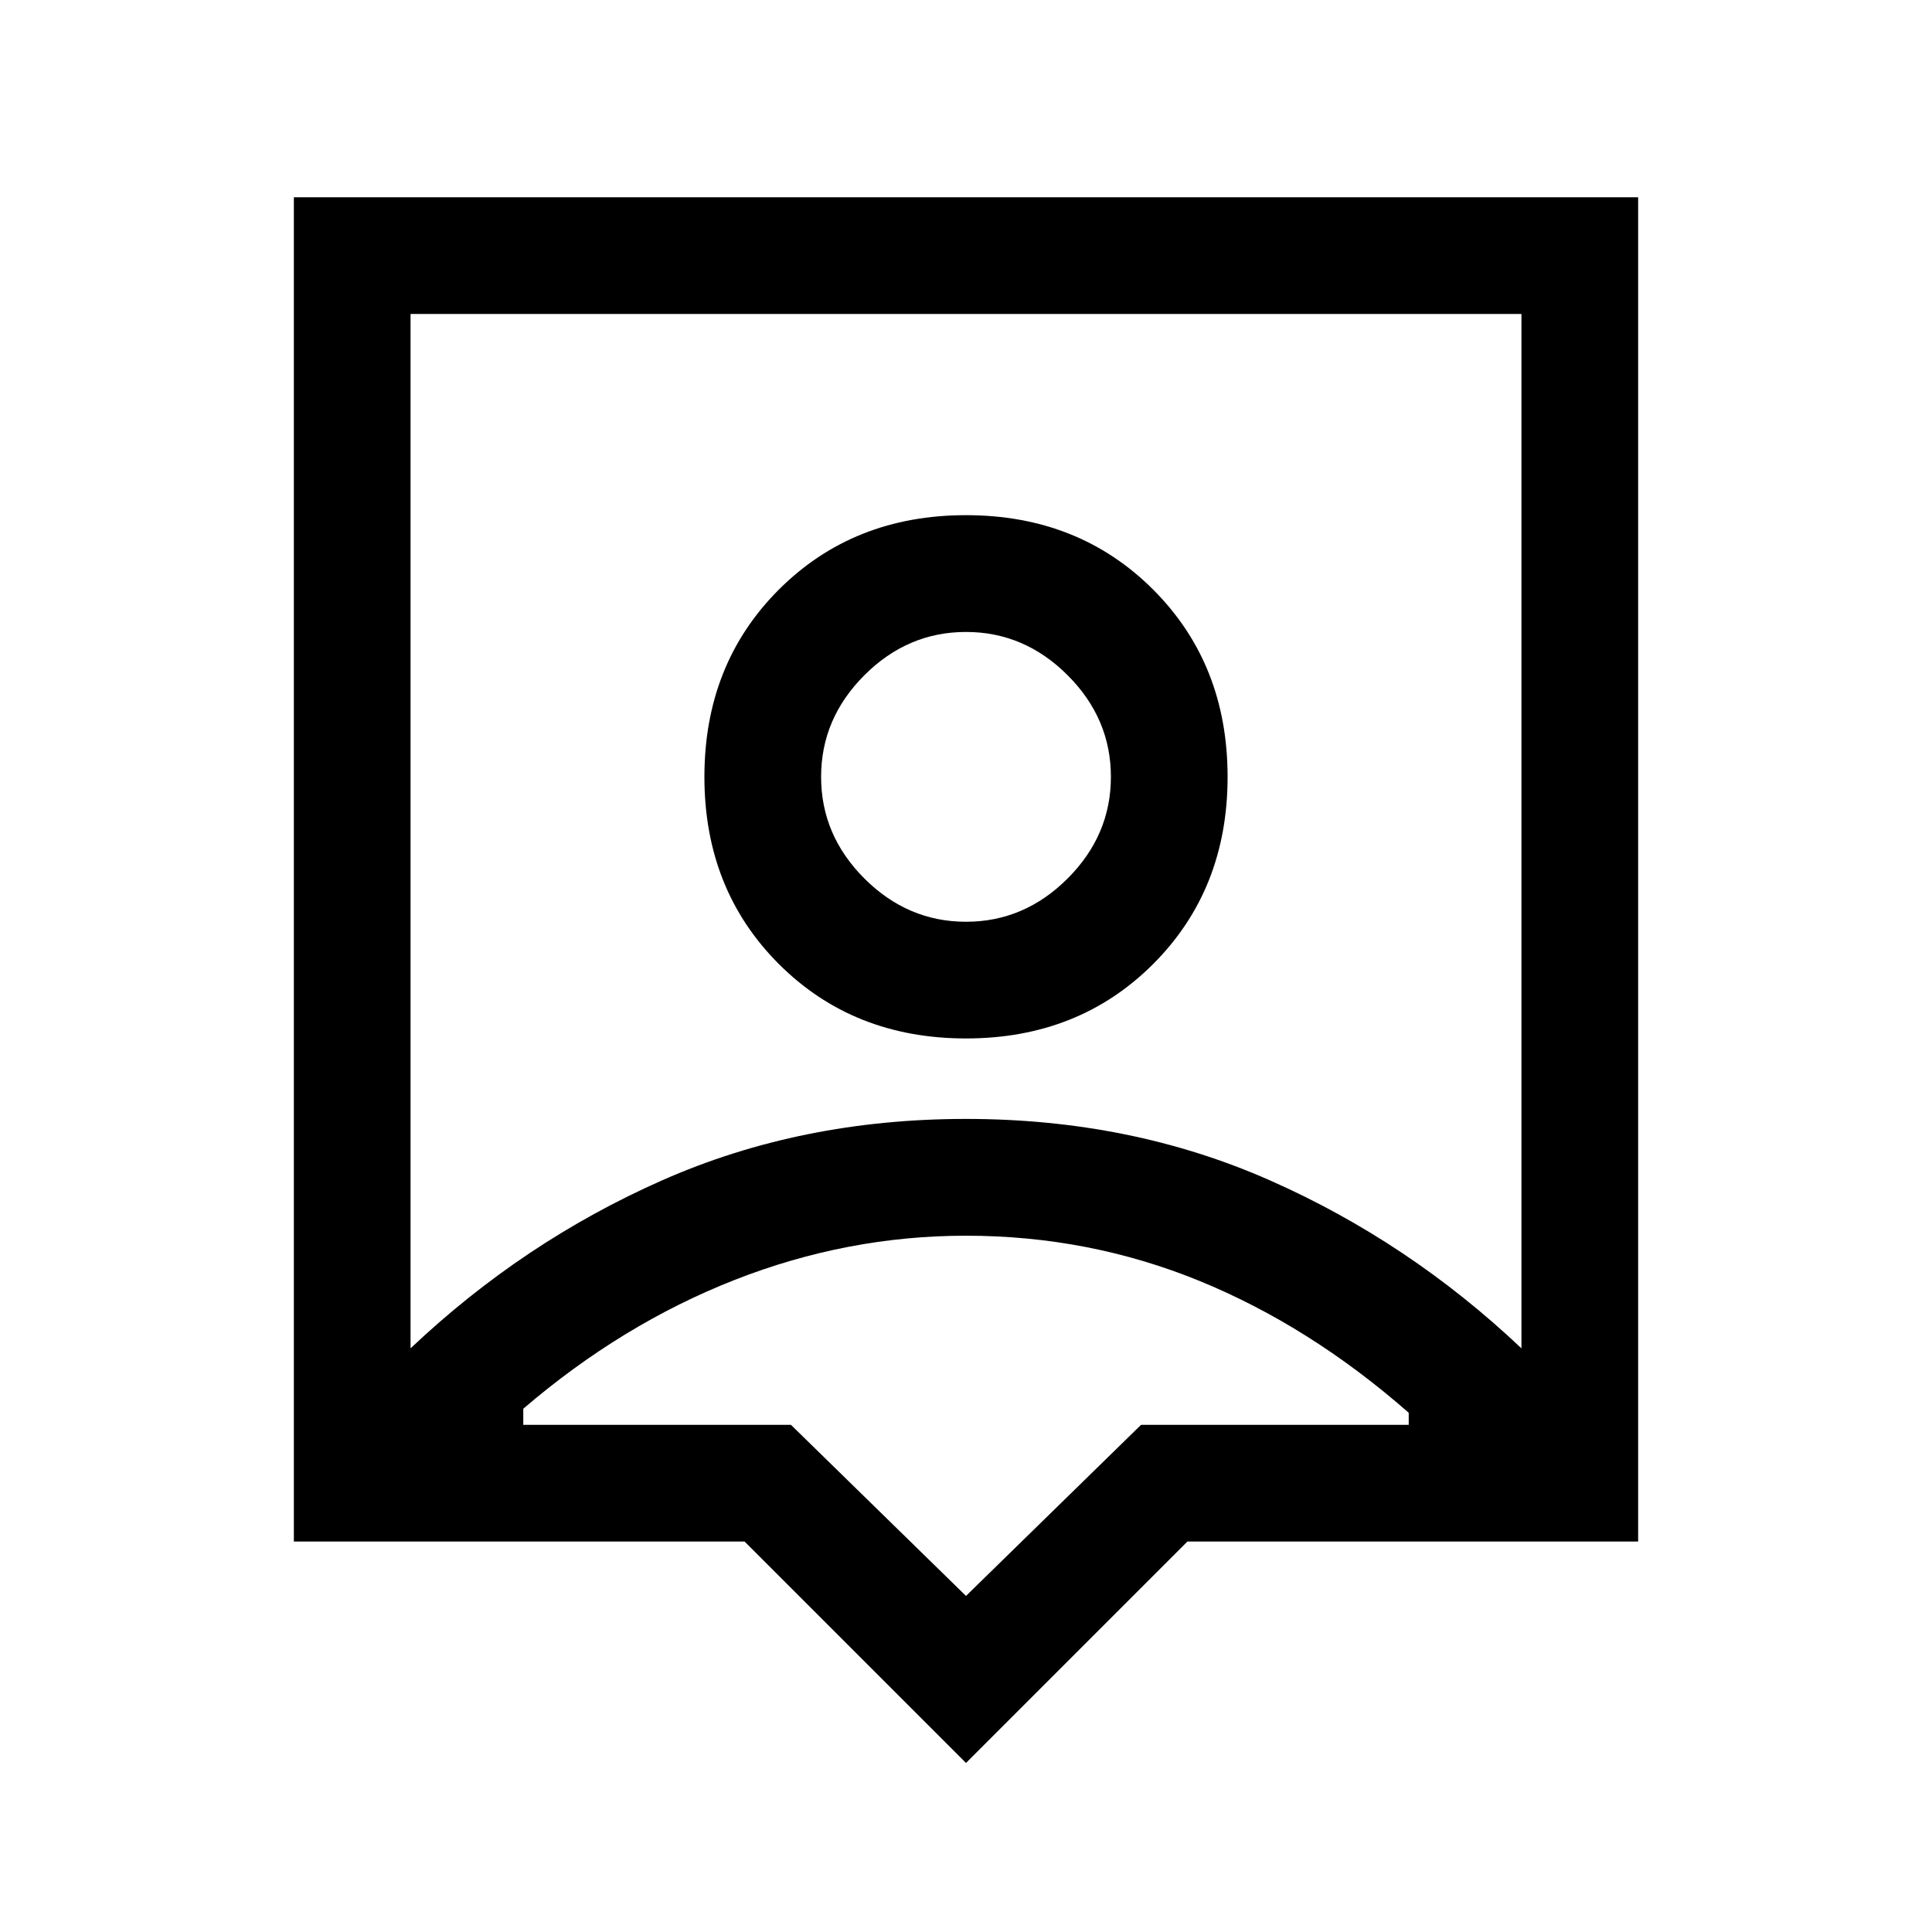 <svg xmlns="http://www.w3.org/2000/svg" height="20" width="20"><path d="M10 18.25 7.708 15.958H3.042V2.042H16.958V15.958H12.292ZM4.25 13.958Q5.417 12.854 6.854 12.219Q8.292 11.583 10 11.583Q11.708 11.583 13.146 12.219Q14.583 12.854 15.75 13.958V3.25H4.25ZM10 10.75Q11.167 10.75 11.938 9.979Q12.708 9.208 12.708 8.042Q12.708 6.875 11.938 6.104Q11.167 5.333 10 5.333Q8.833 5.333 8.062 6.104Q7.292 6.875 7.292 8.042Q7.292 9.208 8.062 9.979Q8.833 10.75 10 10.75ZM10 9.542Q9.396 9.542 8.948 9.094Q8.5 8.646 8.5 8.042Q8.5 7.438 8.948 6.99Q9.396 6.542 10 6.542Q10.604 6.542 11.052 6.99Q11.5 7.438 11.5 8.042Q11.5 8.646 11.052 9.094Q10.604 9.542 10 9.542ZM10 16.521 11.812 14.75H14.583V14.625Q13.562 13.729 12.417 13.26Q11.271 12.792 10 12.792Q8.771 12.792 7.604 13.25Q6.438 13.708 5.417 14.583V14.75H8.188ZM10 8.604Q10 8.604 10 8.604Q10 8.604 10 8.604Q10 8.604 10 8.604Q10 8.604 10 8.604Z"/></svg>